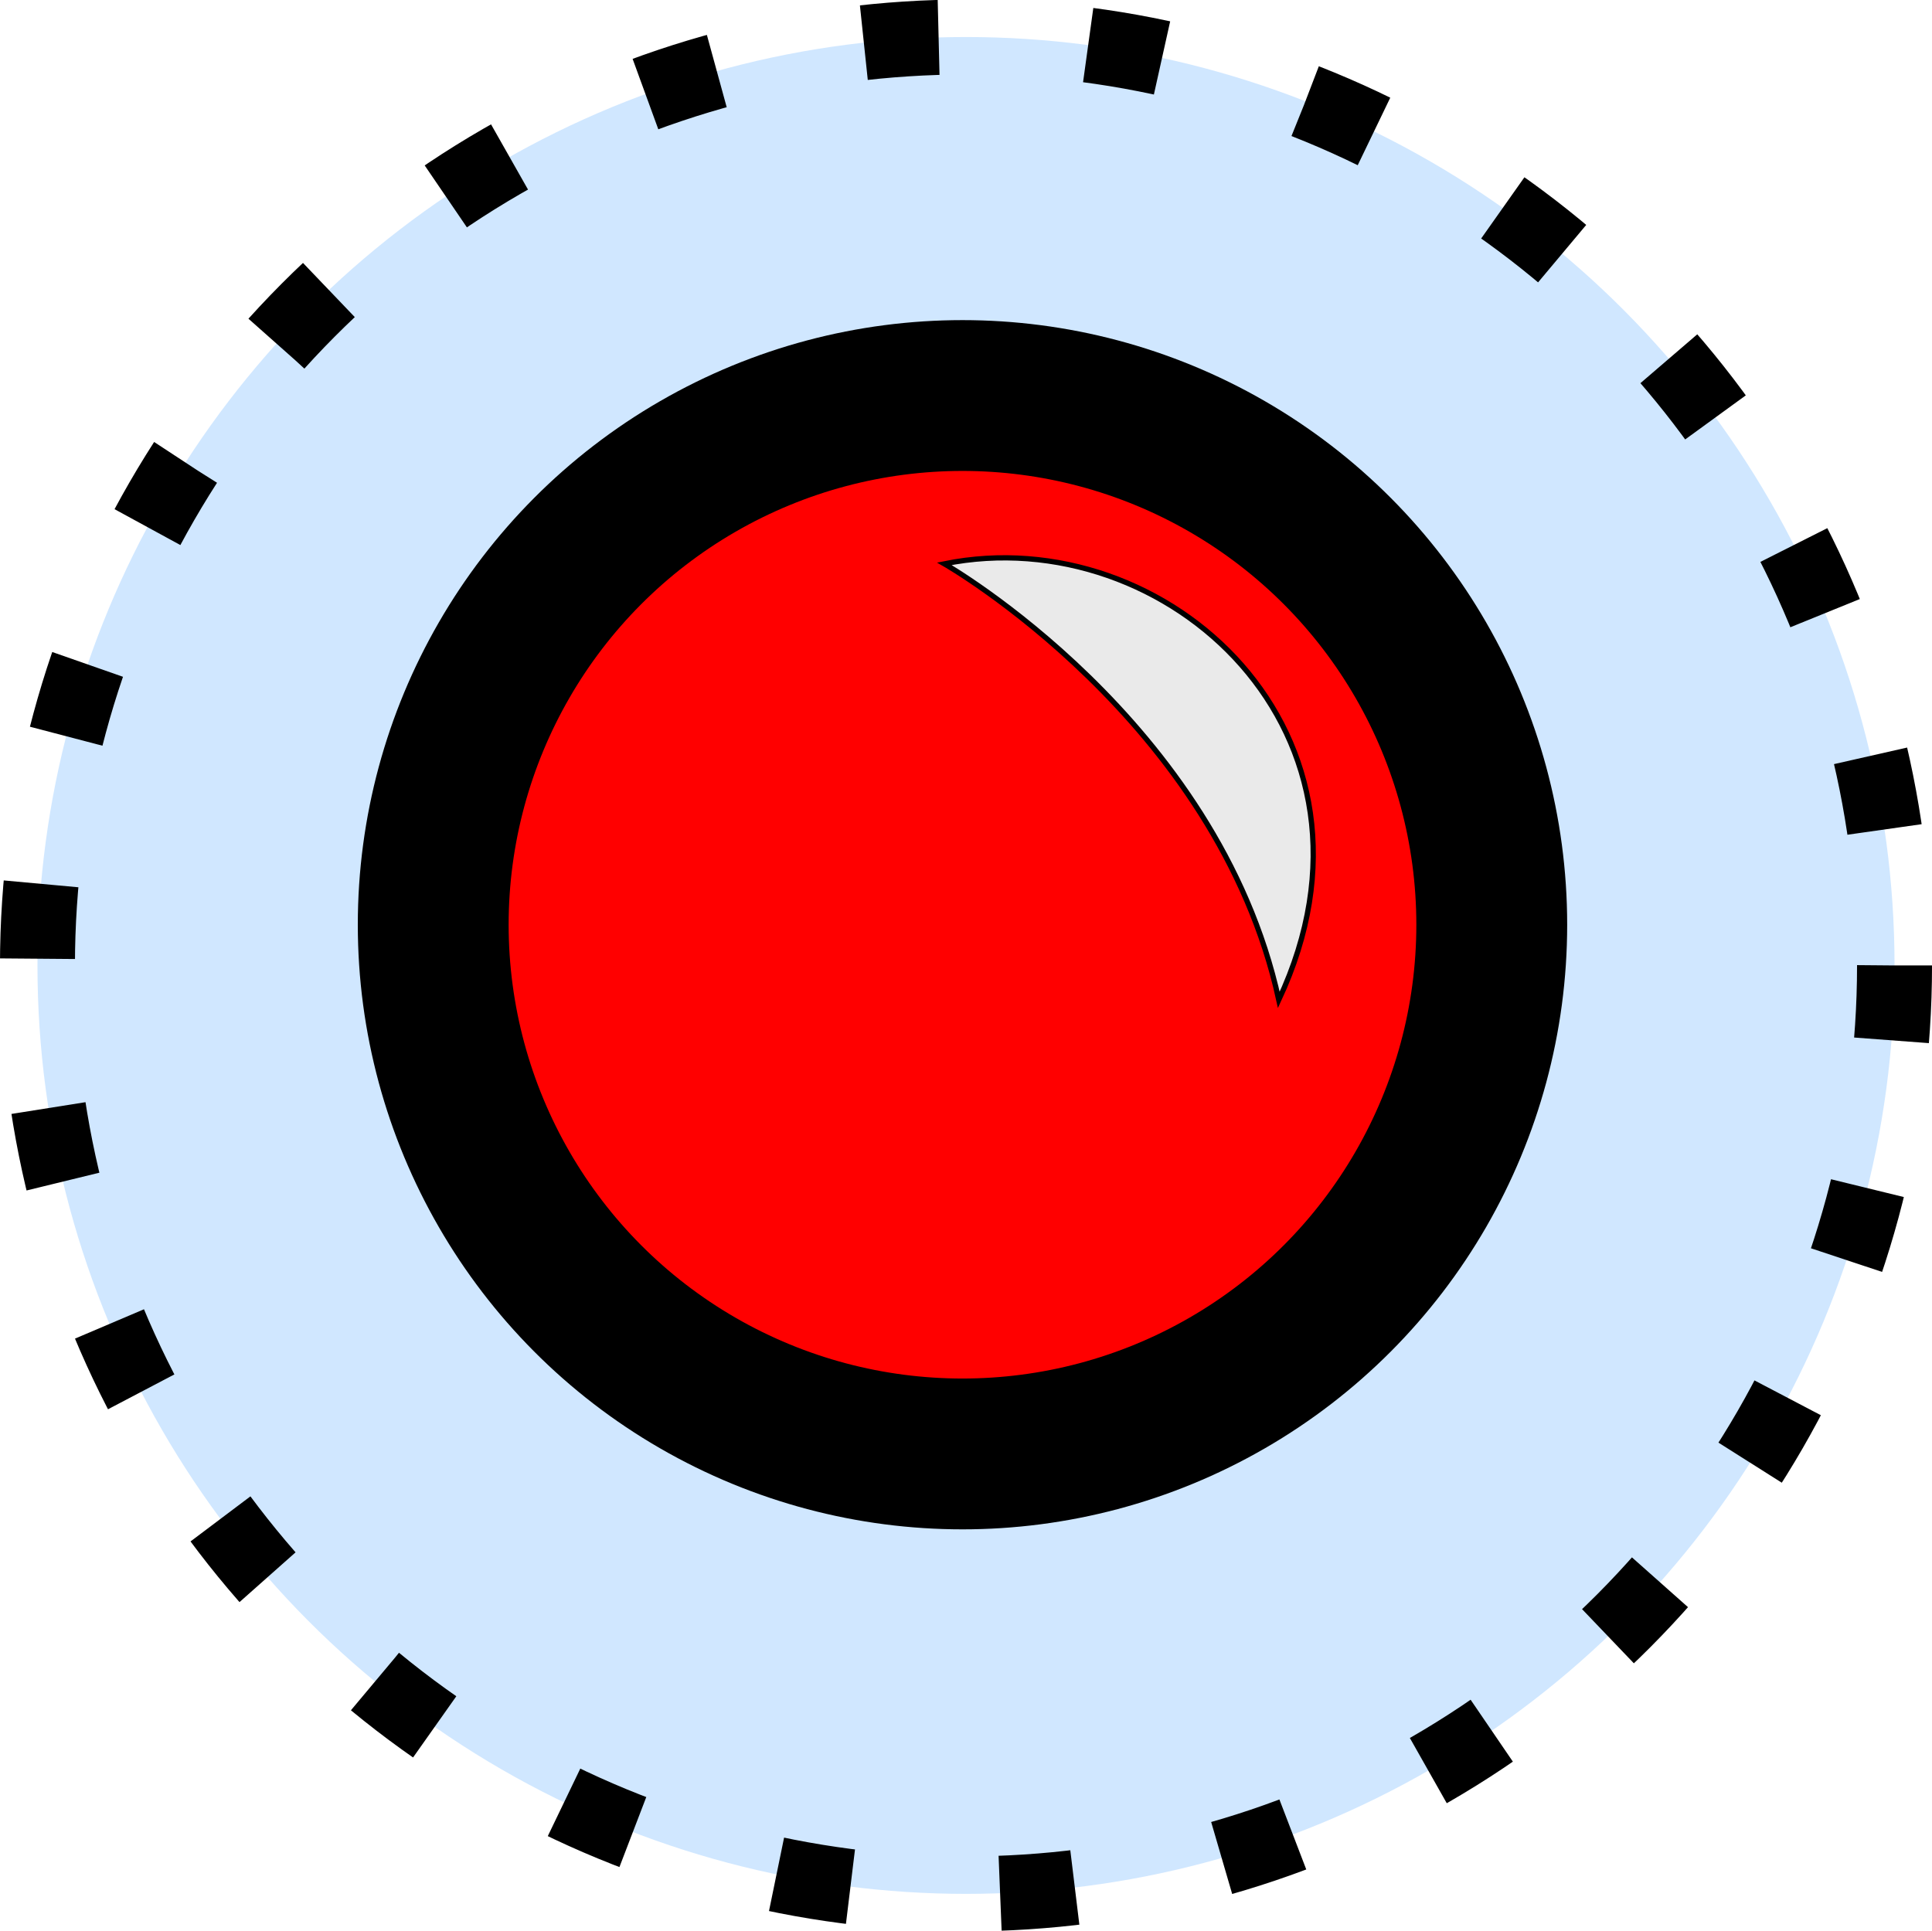 <?xml version="1.0" encoding="UTF-8" standalone="no"?>
<!-- Created with Inkscape (http://www.inkscape.org/) -->

<svg
   width="48.062mm"
   height="48.036mm"
   viewBox="0 0 48.062 48.036"
   version="1.1"
   id="svg5"
   inkscape:export-filename="/home/fabio/university/PI/projects/compressed_atlas/data-compression-and-APIs-for-cell-atlases/WebPortal/static/images/rec_button_navbar.png"
   inkscape:export-xdpi="158.53999"
   inkscape:export-ydpi="158.53999"
   inkscape:version="1.1.2 (0a00cf5339, 2022-02-04, custom)"
   sodipodi:docname="rec_button_navbar.svg"
   xmlns:inkscape="http://www.inkscape.org/namespaces/inkscape"
   xmlns:sodipodi="http://sodipodi.sourceforge.net/DTD/sodipodi-0.dtd"
   xmlns="http://www.w3.org/2000/svg"
   xmlns:svg="http://www.w3.org/2000/svg">
  <sodipodi:namedview
     id="namedview7"
     pagecolor="#ffffff"
     bordercolor="#666666"
     borderopacity="1.0"
     inkscape:pageshadow="2"
     inkscape:pageopacity="0.0"
     inkscape:pagecheckerboard="0"
     inkscape:document-units="mm"
     showgrid="false"
     fit-margin-top="0"
     fit-margin-left="0"
     fit-margin-right="0"
     fit-margin-bottom="0"
     inkscape:zoom="2.245064"
     inkscape:cx="87.079923"
     inkscape:cy="82.848418"
     inkscape:window-width="1920"
     inkscape:window-height="1031"
     inkscape:window-x="0"
     inkscape:window-y="1104"
     inkscape:window-maximized="1"
     inkscape:current-layer="layer1" />
  <defs
     id="defs2" />
  <g
     inkscape:label="Layer 1"
     inkscape:groupmode="layer"
     id="layer1"
     transform="translate(-50.927,-14.612)">
    <circle
       style="fill:#d0e7ff;fill-opacity:1;stroke:#000000;stroke-width:1.865;stroke-miterlimit:4;stroke-dasharray:1.865, 3.73;stroke-dashoffset:0;stroke-opacity:1;stop-color:#000000"
       id="path846"
       cx="74.958"
       cy="38.632"
       r="23.099" />
    <g
       id="g1047"
       transform="matrix(2.012,0,0,2.012,-77.822,-31.648)">
      <circle
         style="fill:#ff0000;fill-opacity:1;stroke:#000000;stroke-width:1.865;stroke-miterlimit:4;stroke-dasharray:none;stroke-dashoffset:0;stroke-opacity:1;stop-color:#000000"
         id="path1085"
         cx="75.891"
         cy="34.427"
         r="6.544" />
      <path
         style="fill:#eaeaea;fill-opacity:1;stroke:#000000;stroke-width:0.065;stroke-linecap:butt;stroke-linejoin:miter;stroke-miterlimit:4;stroke-dasharray:none;stroke-opacity:1"
         d="m 75.667,29.964 c 0,0 3.377,1.928 4.135,5.392 1.54,-3.294 -1.389,-5.948 -4.135,-5.392 z"
         id="path3524"
         sodipodi:nodetypes="ccc" />
    </g>
  </g>
</svg>
